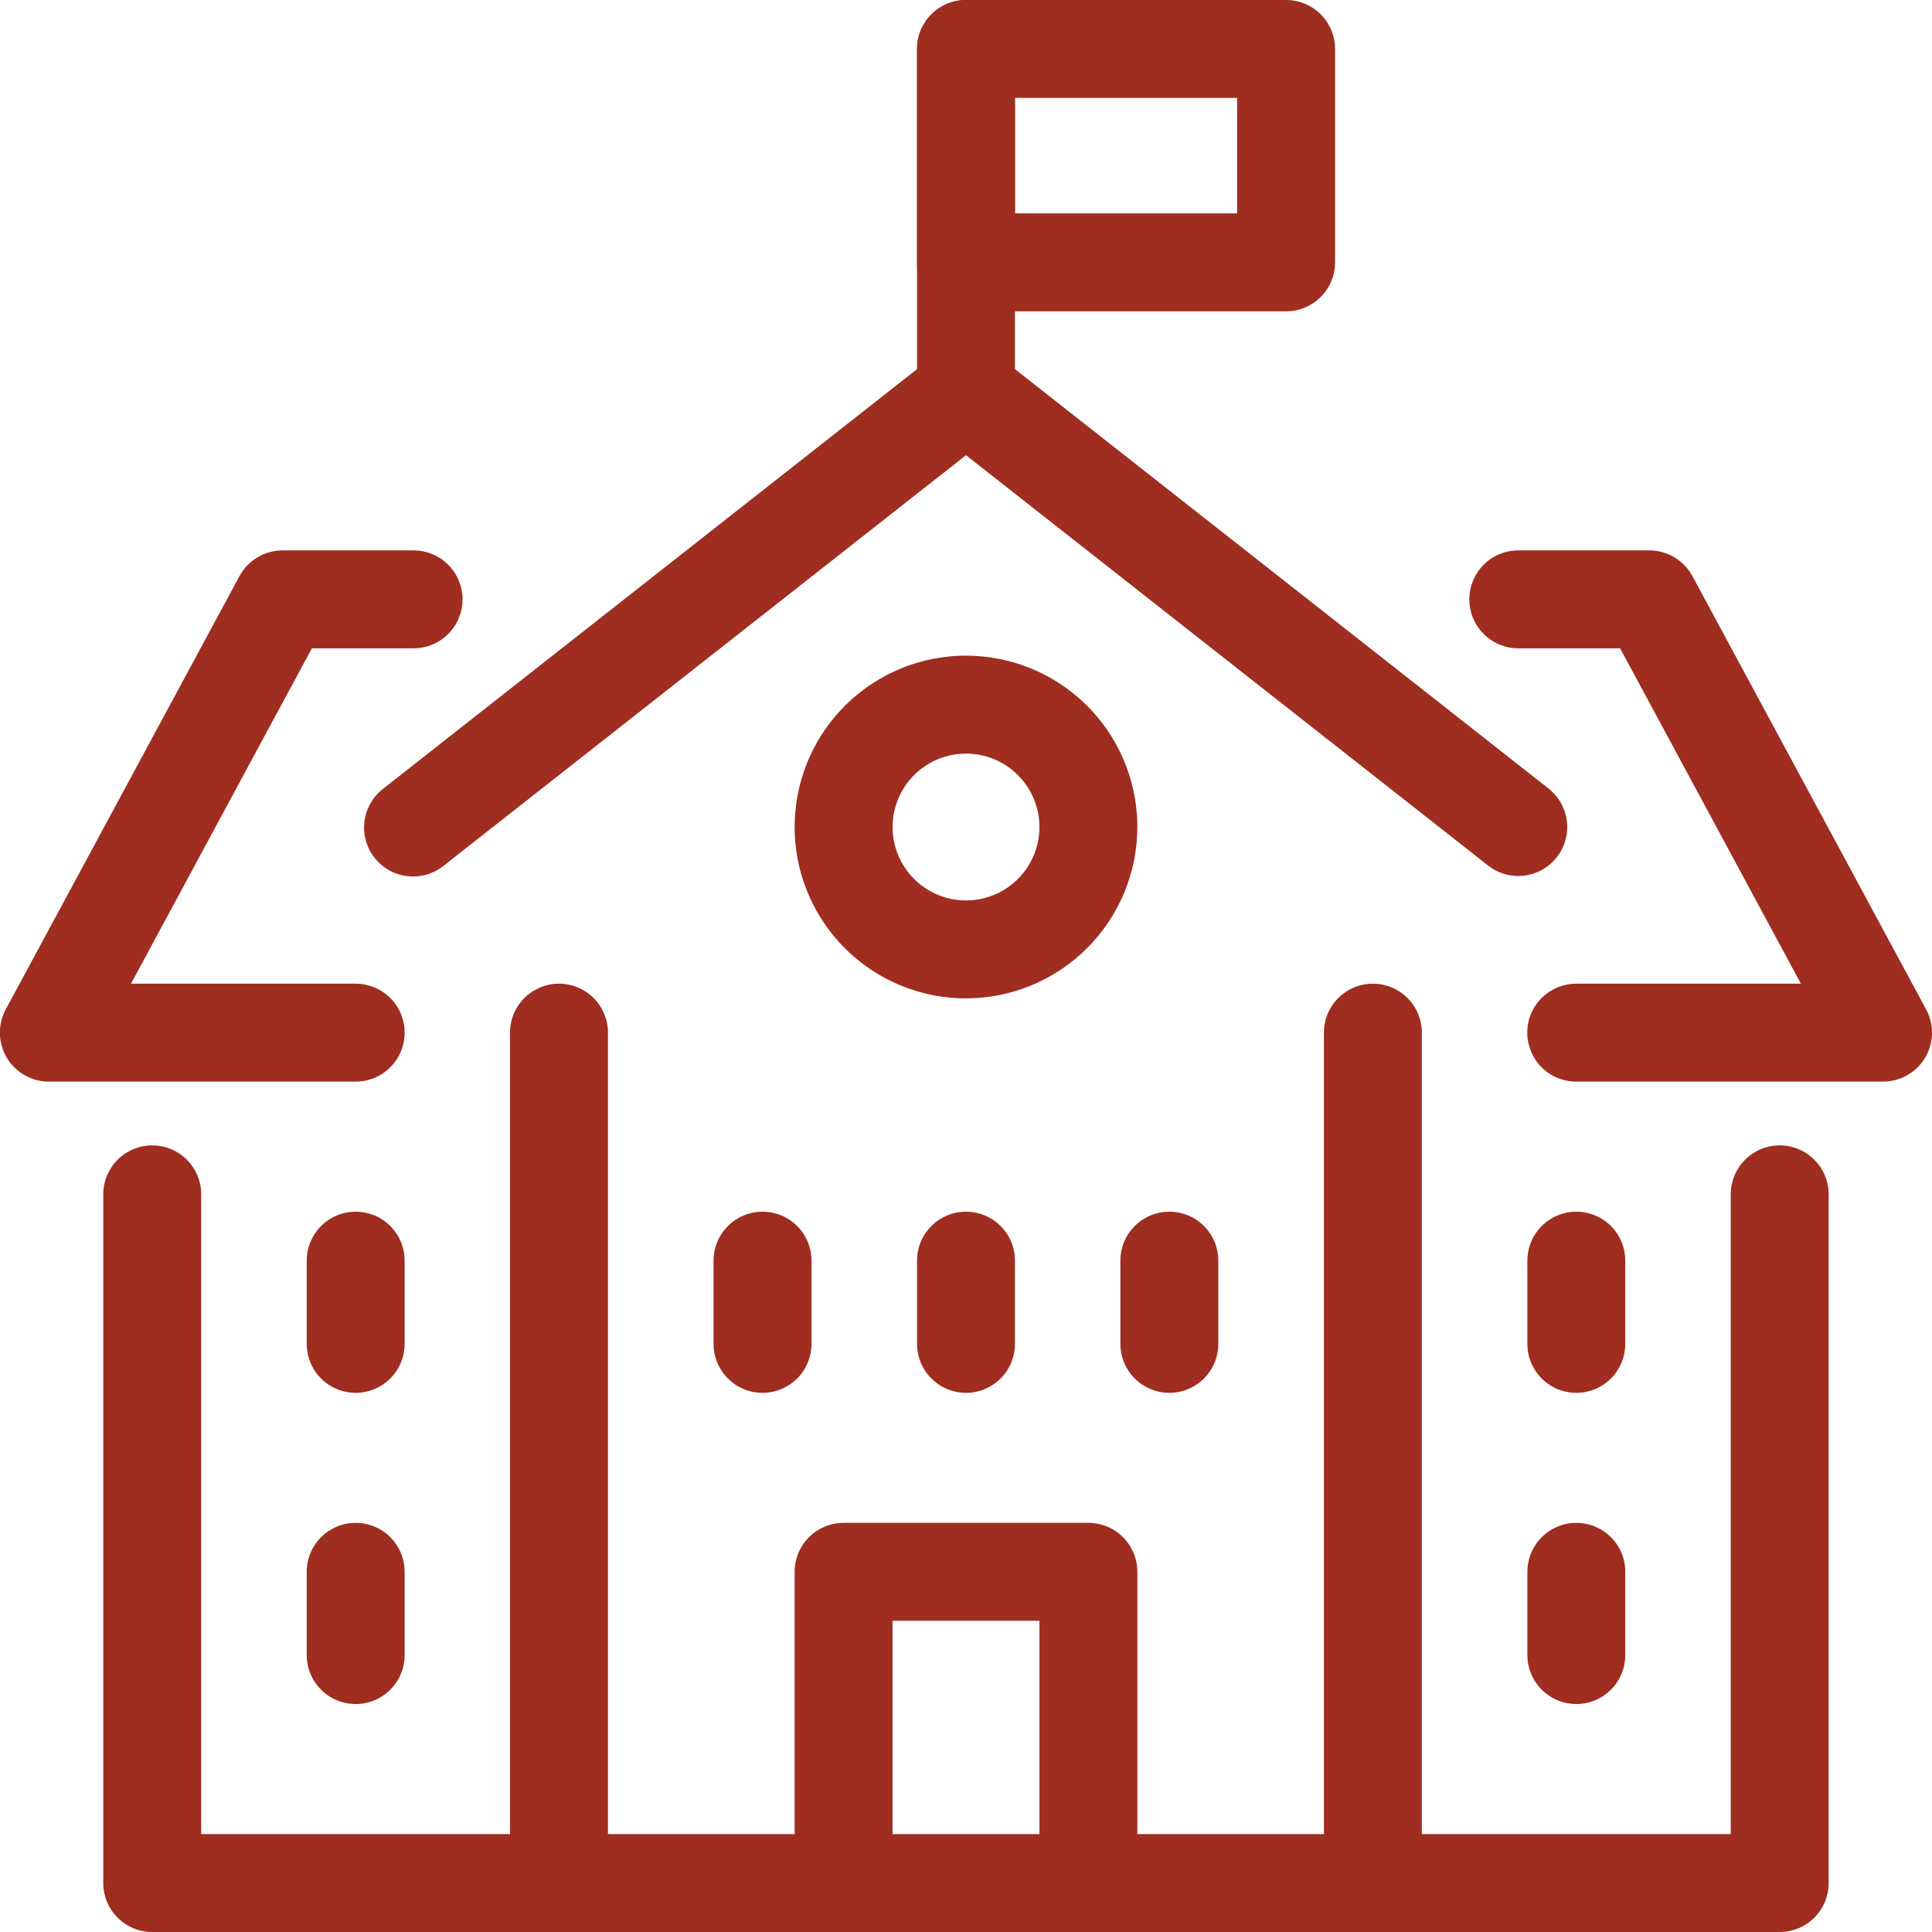 <svg width="71" height="71" viewBox="0 0 71 71" fill="none" xmlns="http://www.w3.org/2000/svg">
<g clip-path="url(#clip0_12:370)">
<path d="M20.542 71C20.065 71 19.608 70.81 19.27 70.473C18.933 70.136 18.743 69.678 18.743 69.201V37.949C18.743 37.472 18.933 37.014 19.27 36.677C19.608 36.34 20.065 36.15 20.542 36.15C21.02 36.15 21.477 36.34 21.815 36.677C22.152 37.014 22.342 37.472 22.342 37.949V69.201C22.342 69.678 22.152 70.136 21.815 70.473C21.477 70.81 21.02 71 20.542 71Z" fill="#9F2D20"/>
<path d="M65.403 71H5.594C5.117 71 4.66 70.811 4.322 70.473C3.985 70.136 3.795 69.678 3.795 69.201V43.892C3.795 43.414 3.985 42.957 4.322 42.619C4.66 42.282 5.117 42.092 5.594 42.092C6.072 42.092 6.529 42.282 6.867 42.619C7.204 42.957 7.394 43.414 7.394 43.892V67.402H63.604V43.892C63.604 43.414 63.794 42.957 64.131 42.619C64.468 42.282 64.926 42.092 65.403 42.092C65.88 42.092 66.338 42.282 66.675 42.619C67.013 42.957 67.202 43.414 67.202 43.892V69.201C67.202 69.678 67.013 70.136 66.675 70.473C66.338 70.811 65.88 71 65.403 71Z" fill="#9F2D20"/>
<path d="M55.795 32.192C55.392 32.191 55.001 32.056 54.685 31.807L35.5 16.728L16.314 31.807C16.129 31.957 15.916 32.07 15.687 32.137C15.457 32.205 15.217 32.226 14.98 32.199C14.742 32.173 14.513 32.1 14.304 31.984C14.095 31.867 13.912 31.711 13.764 31.523C13.617 31.335 13.508 31.12 13.444 30.89C13.381 30.66 13.364 30.419 13.394 30.183C13.424 29.946 13.502 29.717 13.621 29.51C13.741 29.304 13.9 29.123 14.09 28.978L34.388 13.025C34.705 12.776 35.097 12.64 35.5 12.64C35.903 12.64 36.295 12.776 36.612 13.025L56.908 28.978C57.203 29.21 57.417 29.527 57.523 29.886C57.628 30.245 57.619 30.628 57.496 30.982C57.374 31.335 57.144 31.642 56.839 31.859C56.534 32.075 56.169 32.192 55.795 32.192Z" fill="#9F2D20"/>
<path d="M50.453 71C49.976 71 49.518 70.81 49.181 70.473C48.843 70.136 48.654 69.678 48.654 69.201V37.949C48.654 37.472 48.843 37.014 49.181 36.677C49.518 36.34 49.976 36.15 50.453 36.15C50.93 36.15 51.388 36.34 51.725 36.677C52.062 37.014 52.252 37.472 52.252 37.949V69.201C52.252 69.678 52.062 70.136 51.725 70.473C51.388 70.81 50.93 71 50.453 71Z" fill="#9F2D20"/>
<path d="M13.071 39.749H1.796C1.484 39.749 1.178 39.668 0.907 39.514C0.636 39.361 0.41 39.139 0.25 38.872C0.09 38.604 0.003 38.3 -0.004 37.989C-0.011 37.677 0.063 37.37 0.211 37.095L8.801 21.172C8.955 20.886 9.183 20.648 9.462 20.481C9.741 20.315 10.059 20.227 10.384 20.227H15.199C15.676 20.227 16.134 20.416 16.471 20.754C16.808 21.091 16.998 21.549 16.998 22.026C16.998 22.503 16.808 22.961 16.471 23.298C16.134 23.636 15.676 23.825 15.199 23.825H11.461L4.814 36.15H13.071C13.548 36.15 14.006 36.34 14.343 36.677C14.681 37.014 14.87 37.472 14.87 37.949C14.87 38.426 14.681 38.884 14.343 39.222C14.006 39.559 13.548 39.749 13.071 39.749Z" fill="#9F2D20"/>
<path d="M69.201 39.749H57.926C57.448 39.749 56.991 39.559 56.653 39.222C56.316 38.884 56.126 38.426 56.126 37.949C56.126 37.472 56.316 37.014 56.653 36.677C56.991 36.34 57.448 36.15 57.926 36.15H66.182L59.538 23.825H55.797C55.319 23.825 54.862 23.636 54.524 23.298C54.187 22.961 53.997 22.503 53.997 22.026C53.997 21.549 54.187 21.091 54.524 20.754C54.862 20.416 55.319 20.227 55.797 20.227H60.611C60.936 20.227 61.255 20.314 61.534 20.481C61.813 20.647 62.042 20.886 62.196 21.172L70.784 37.095C70.932 37.369 71.006 37.677 70.999 37.988C70.993 38.3 70.905 38.604 70.746 38.871C70.586 39.139 70.36 39.36 70.089 39.514C69.818 39.668 69.512 39.748 69.201 39.749Z" fill="#9F2D20"/>
<path d="M35.5 16.239C35.023 16.239 34.565 16.049 34.228 15.712C33.89 15.374 33.701 14.917 33.701 14.439V1.799C33.701 1.322 33.89 0.864 34.228 0.527C34.565 0.19 35.023 0 35.5 0C35.977 0 36.435 0.19 36.772 0.527C37.11 0.864 37.299 1.322 37.299 1.799V14.439C37.299 14.917 37.11 15.374 36.772 15.712C36.435 16.049 35.977 16.239 35.5 16.239Z" fill="#9F2D20"/>
<path d="M39.998 71C39.521 71 39.063 70.81 38.726 70.473C38.388 70.136 38.199 69.678 38.199 69.201V59.563H32.801V69.201C32.801 69.678 32.611 70.136 32.274 70.473C31.937 70.81 31.479 71 31.002 71C30.525 71 30.067 70.81 29.73 70.473C29.392 70.136 29.203 69.678 29.203 69.201V57.764C29.203 57.286 29.392 56.829 29.73 56.491C30.067 56.154 30.525 55.964 31.002 55.964H39.998C40.475 55.964 40.933 56.154 41.27 56.491C41.608 56.829 41.797 57.286 41.797 57.764V69.201C41.797 69.678 41.608 70.136 41.27 70.473C40.933 70.81 40.475 71 39.998 71Z" fill="#9F2D20"/>
<path d="M35.5 36.69C34.255 36.69 33.037 36.321 32.001 35.629C30.966 34.937 30.159 33.953 29.682 32.802C29.205 31.652 29.081 30.386 29.324 29.164C29.567 27.942 30.166 26.82 31.047 25.94C31.928 25.059 33.05 24.459 34.271 24.216C35.493 23.973 36.759 24.098 37.91 24.575C39.06 25.051 40.044 25.858 40.736 26.894C41.428 27.93 41.797 29.147 41.797 30.393C41.795 32.062 41.131 33.663 39.951 34.843C38.77 36.024 37.169 36.688 35.5 36.69ZM35.5 27.694C34.966 27.694 34.444 27.852 34.001 28.149C33.557 28.445 33.211 28.867 33.007 29.36C32.802 29.853 32.749 30.396 32.853 30.919C32.957 31.443 33.214 31.924 33.592 32.301C33.969 32.678 34.45 32.935 34.973 33.04C35.497 33.144 36.04 33.09 36.533 32.886C37.026 32.682 37.447 32.336 37.744 31.892C38.041 31.448 38.199 30.926 38.199 30.393C38.198 29.677 37.914 28.991 37.408 28.485C36.902 27.979 36.215 27.694 35.5 27.694Z" fill="#9F2D20"/>
<path d="M47.263 11.441H35.5C35.023 11.441 34.565 11.251 34.228 10.914C33.89 10.576 33.701 10.119 33.701 9.641V1.799C33.701 1.322 33.89 0.864 34.228 0.527C34.565 0.19 35.023 0 35.5 0H47.263C47.741 0 48.198 0.19 48.536 0.527C48.873 0.864 49.063 1.322 49.063 1.799V9.641C49.063 10.119 48.873 10.576 48.536 10.914C48.198 11.251 47.741 11.441 47.263 11.441ZM37.299 7.842H45.464V3.598H37.299V7.842Z" fill="#9F2D20"/>
<path d="M13.071 51.186C12.594 51.186 12.136 50.996 11.799 50.659C11.461 50.321 11.272 49.864 11.272 49.386V46.328C11.272 45.851 11.461 45.393 11.799 45.056C12.136 44.718 12.594 44.529 13.071 44.529C13.548 44.529 14.006 44.718 14.343 45.056C14.681 45.393 14.87 45.851 14.87 46.328V49.386C14.87 49.864 14.681 50.321 14.343 50.659C14.006 50.996 13.548 51.186 13.071 51.186Z" fill="#9F2D20"/>
<path d="M13.071 62.622C12.594 62.622 12.136 62.432 11.799 62.095C11.461 61.757 11.272 61.3 11.272 60.822V57.764C11.272 57.286 11.461 56.829 11.799 56.491C12.136 56.154 12.594 55.964 13.071 55.964C13.548 55.964 14.006 56.154 14.343 56.491C14.681 56.829 14.87 57.286 14.87 57.764V60.822C14.87 61.3 14.681 61.757 14.343 62.095C14.006 62.432 13.548 62.622 13.071 62.622Z" fill="#9F2D20"/>
<path d="M57.929 51.186C57.452 51.186 56.994 50.996 56.657 50.659C56.32 50.321 56.13 49.864 56.13 49.386V46.328C56.13 45.851 56.32 45.393 56.657 45.056C56.994 44.718 57.452 44.529 57.929 44.529C58.406 44.529 58.864 44.718 59.202 45.056C59.539 45.393 59.728 45.851 59.728 46.328V49.386C59.728 49.864 59.539 50.321 59.202 50.659C58.864 50.996 58.406 51.186 57.929 51.186Z" fill="#9F2D20"/>
<path d="M42.973 51.186C42.496 51.186 42.038 50.996 41.701 50.659C41.363 50.321 41.174 49.864 41.174 49.386V46.328C41.174 45.851 41.363 45.393 41.701 45.056C42.038 44.718 42.496 44.529 42.973 44.529C43.45 44.529 43.908 44.718 44.245 45.056C44.583 45.393 44.772 45.851 44.772 46.328V49.386C44.772 49.864 44.583 50.321 44.245 50.659C43.908 50.996 43.45 51.186 42.973 51.186Z" fill="#9F2D20"/>
<path d="M35.5 51.186C35.023 51.186 34.565 50.996 34.228 50.659C33.89 50.321 33.701 49.864 33.701 49.386V46.328C33.701 45.851 33.89 45.393 34.228 45.056C34.565 44.718 35.023 44.529 35.5 44.529C35.977 44.529 36.435 44.718 36.772 45.056C37.11 45.393 37.299 45.851 37.299 46.328V49.386C37.299 49.864 37.11 50.321 36.772 50.659C36.435 50.996 35.977 51.186 35.5 51.186Z" fill="#9F2D20"/>
<path d="M28.022 51.186C27.545 51.186 27.087 50.996 26.75 50.659C26.413 50.321 26.223 49.864 26.223 49.386V46.328C26.223 45.851 26.413 45.393 26.75 45.056C27.087 44.718 27.545 44.529 28.022 44.529C28.5 44.529 28.957 44.718 29.295 45.056C29.632 45.393 29.822 45.851 29.822 46.328V49.386C29.822 49.864 29.632 50.321 29.295 50.659C28.957 50.996 28.5 51.186 28.022 51.186Z" fill="#9F2D20"/>
<path d="M57.929 62.622C57.452 62.622 56.994 62.432 56.657 62.095C56.32 61.757 56.13 61.3 56.13 60.822V57.764C56.13 57.286 56.32 56.829 56.657 56.491C56.994 56.154 57.452 55.964 57.929 55.964C58.406 55.964 58.864 56.154 59.202 56.491C59.539 56.829 59.728 57.286 59.728 57.764V60.822C59.728 61.3 59.539 61.757 59.202 62.095C58.864 62.432 58.406 62.622 57.929 62.622Z" fill="#9F2D20"/>
</g>
<defs>
<clipPath id="clip0_12:370">
<rect width="71" height="71" fill="white"/>
</clipPath>
</defs>
</svg>
